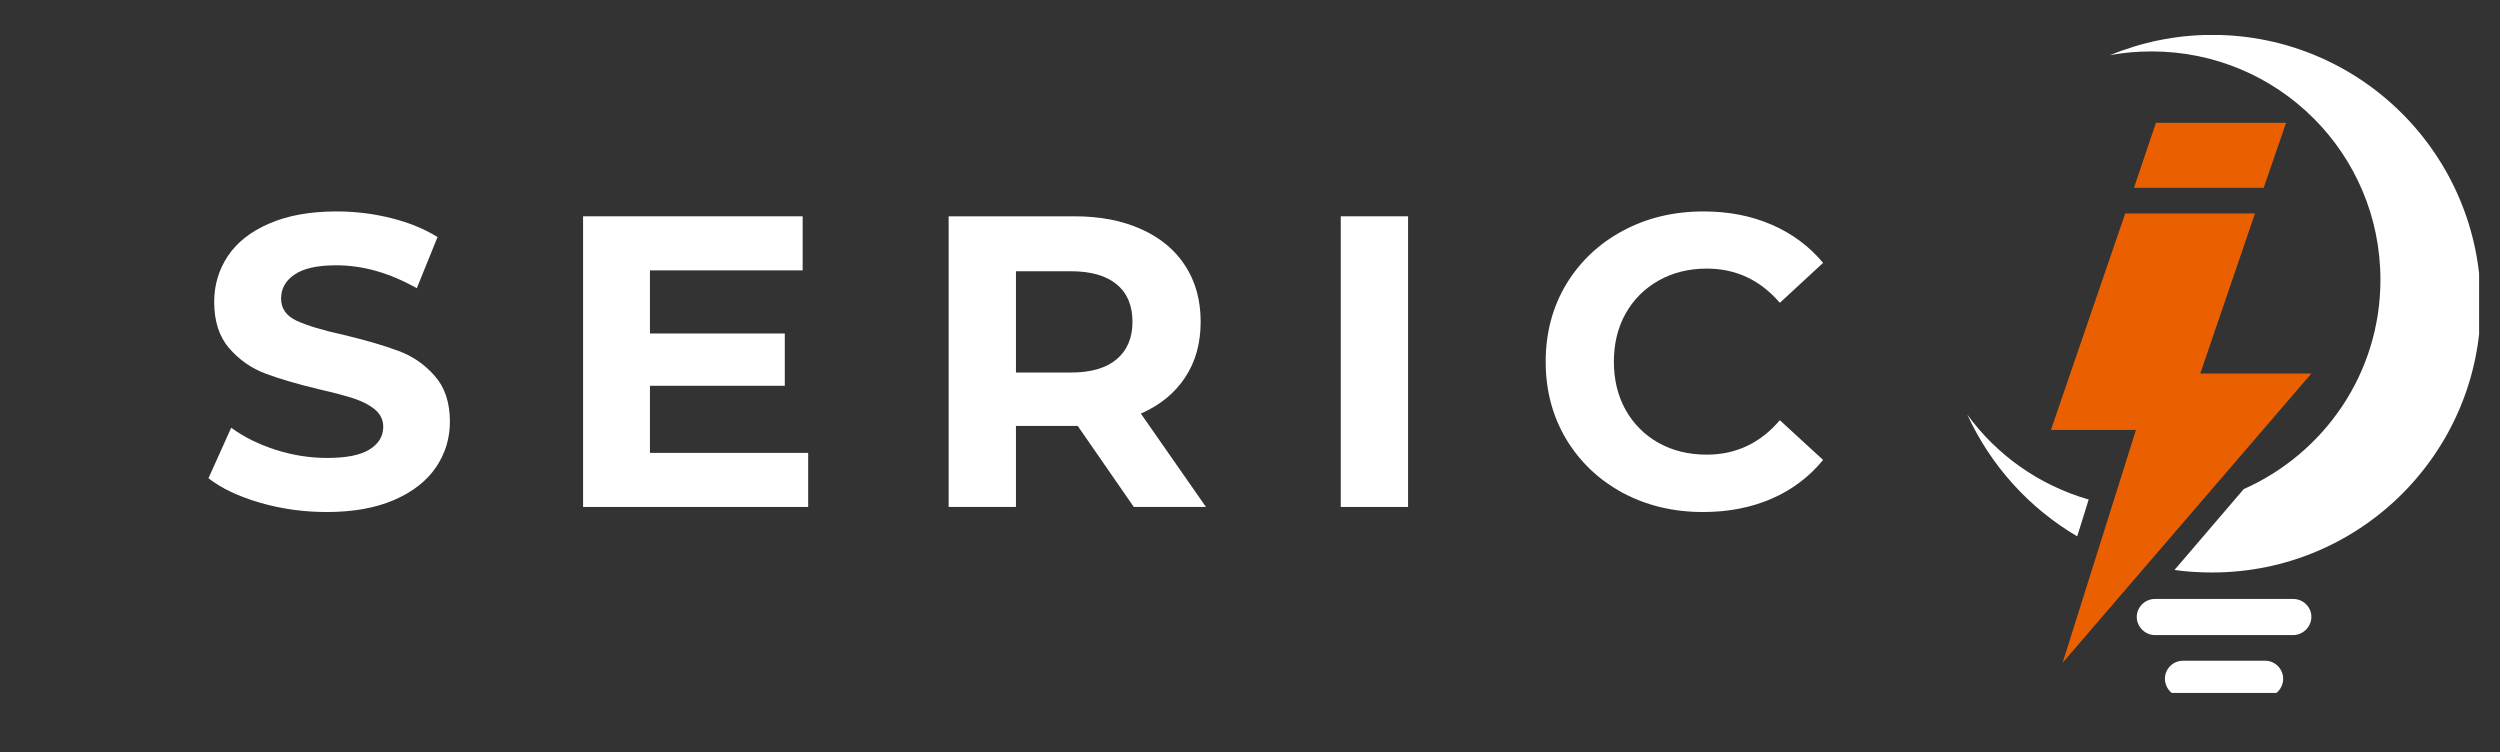 <svg xmlns="http://www.w3.org/2000/svg" xmlns:xlink="http://www.w3.org/1999/xlink" width="236" zoomAndPan="magnify" viewBox="0 0 177 53.25" height="71" preserveAspectRatio="xMidYMid meet" version="1.0"><rect x="0" y="0" width="177" height="53.25" fill="#333333" stroke="none"/><defs><g/><clipPath id="73164dc9ec"><path d="M 139.281 2.48 L 175.52 2.48 L 175.52 49.062 L 139.281 49.062 Z M 139.281 2.48 " clip-rule="nonzero"/></clipPath></defs><g fill="#ffffff" fill-opacity="1"><g transform="translate(13.931, 35.892)"><g><path d="M 9.203 0.359 C 7.578 0.359 6.004 0.141 4.484 -0.297 C 2.961 -0.742 1.742 -1.32 0.828 -2.031 L 2.438 -5.609 C 3.32 -4.961 4.367 -4.441 5.578 -4.047 C 6.797 -3.66 8.016 -3.469 9.234 -3.469 C 10.578 -3.469 11.57 -3.664 12.219 -4.062 C 12.875 -4.469 13.203 -5.004 13.203 -5.672 C 13.203 -6.16 13.008 -6.566 12.625 -6.891 C 12.238 -7.211 11.742 -7.473 11.141 -7.672 C 10.547 -7.867 9.742 -8.082 8.734 -8.312 C 7.16 -8.688 5.875 -9.062 4.875 -9.438 C 3.875 -9.812 3.016 -10.41 2.297 -11.234 C 1.586 -12.055 1.234 -13.148 1.234 -14.516 C 1.234 -15.711 1.555 -16.797 2.203 -17.766 C 2.848 -18.734 3.82 -19.5 5.125 -20.062 C 6.426 -20.633 8.02 -20.922 9.906 -20.922 C 11.219 -20.922 12.5 -20.766 13.75 -20.453 C 15.008 -20.141 16.109 -19.691 17.047 -19.109 L 15.578 -15.484 C 13.672 -16.566 11.77 -17.109 9.875 -17.109 C 8.539 -17.109 7.555 -16.891 6.922 -16.453 C 6.285 -16.023 5.969 -15.457 5.969 -14.75 C 5.969 -14.051 6.332 -13.531 7.062 -13.188 C 7.801 -12.844 8.926 -12.504 10.438 -12.172 C 12 -11.797 13.281 -11.422 14.281 -11.047 C 15.281 -10.68 16.133 -10.094 16.844 -9.281 C 17.562 -8.477 17.922 -7.395 17.922 -6.031 C 17.922 -4.852 17.594 -3.781 16.938 -2.812 C 16.281 -1.844 15.297 -1.07 13.984 -0.5 C 12.672 0.07 11.078 0.359 9.203 0.359 Z M 9.203 0.359 "/></g></g></g><g fill="#ffffff" fill-opacity="1"><g transform="translate(38.844, 35.892)"><g><path d="M 18.375 -3.828 L 18.375 0 L 2.438 0 L 2.438 -20.578 L 17.984 -20.578 L 17.984 -16.75 L 7.172 -16.75 L 7.172 -12.281 L 16.719 -12.281 L 16.719 -8.578 L 7.172 -8.578 L 7.172 -3.828 Z M 18.375 -3.828 "/></g></g></g><g fill="#ffffff" fill-opacity="1"><g transform="translate(64.726, 35.892)"><g><path d="M 15.547 0 L 11.578 -5.734 L 7.203 -5.734 L 7.203 0 L 2.438 0 L 2.438 -20.578 L 11.344 -20.578 C 13.164 -20.578 14.75 -20.27 16.094 -19.656 C 17.438 -19.051 18.469 -18.191 19.188 -17.078 C 19.914 -15.961 20.281 -14.641 20.281 -13.109 C 20.281 -11.578 19.91 -10.258 19.172 -9.156 C 18.441 -8.051 17.398 -7.203 16.047 -6.609 L 20.656 0 Z M 15.453 -13.109 C 15.453 -14.266 15.078 -15.148 14.328 -15.766 C 13.586 -16.379 12.504 -16.688 11.078 -16.688 L 7.203 -16.688 L 7.203 -9.516 L 11.078 -9.516 C 12.504 -9.516 13.586 -9.828 14.328 -10.453 C 15.078 -11.086 15.453 -11.973 15.453 -13.109 Z M 15.453 -13.109 "/></g></g></g><g fill="#ffffff" fill-opacity="1"><g transform="translate(92.488, 35.892)"><g><path d="M 2.438 -20.578 L 7.203 -20.578 L 7.203 0 L 2.438 0 Z M 2.438 -20.578 "/></g></g></g><g fill="#ffffff" fill-opacity="1"><g transform="translate(108.294, 35.892)"><g><path d="M 12.281 0.359 C 10.188 0.359 8.289 -0.094 6.594 -1 C 4.906 -1.914 3.57 -3.18 2.594 -4.797 C 1.625 -6.422 1.141 -8.25 1.141 -10.281 C 1.141 -12.32 1.625 -14.148 2.594 -15.766 C 3.57 -17.379 4.906 -18.641 6.594 -19.547 C 8.289 -20.461 10.195 -20.922 12.312 -20.922 C 14.094 -20.922 15.703 -20.609 17.141 -19.984 C 18.586 -19.359 19.801 -18.457 20.781 -17.281 L 17.719 -14.453 C 16.332 -16.066 14.609 -16.875 12.547 -16.875 C 11.273 -16.875 10.141 -16.594 9.141 -16.031 C 8.141 -15.469 7.359 -14.688 6.797 -13.688 C 6.242 -12.695 5.969 -11.562 5.969 -10.281 C 5.969 -9.008 6.242 -7.875 6.797 -6.875 C 7.359 -5.875 8.141 -5.094 9.141 -4.531 C 10.141 -3.977 11.273 -3.703 12.547 -3.703 C 14.609 -3.703 16.332 -4.516 17.719 -6.141 L 20.781 -3.328 C 19.801 -2.129 18.582 -1.211 17.125 -0.578 C 15.676 0.047 14.062 0.359 12.281 0.359 Z M 12.281 0.359 "/></g></g></g><g clip-path="url(#73164dc9ec)"><path fill="#ffffff" d="M 156.625 2.469 C 167.129 2.469 175.641 10.98 175.641 21.516 C 175.641 32.023 167.129 40.531 156.625 40.531 C 155.715 40.531 154.805 40.477 153.953 40.355 L 158.855 34.629 C 164.543 32.105 168.535 26.438 168.535 19.809 C 168.535 10.859 161.293 3.641 152.34 3.641 C 151.309 3.641 150.344 3.727 149.379 3.906 C 151.609 2.996 154.047 2.469 156.625 2.469 Z M 154.543 46.781 L 160.383 46.781 C 161.086 46.781 161.648 47.375 161.648 48.047 C 161.648 48.75 161.094 49.34 160.383 49.34 L 154.543 49.34 C 153.84 49.34 153.277 48.75 153.277 48.047 C 153.277 47.363 153.84 46.781 154.543 46.781 Z M 152.574 42.406 L 162.352 42.406 C 163.055 42.406 163.645 42.961 163.645 43.672 C 163.645 44.375 163.055 44.965 162.352 44.965 L 152.574 44.965 C 151.871 44.965 151.281 44.375 151.281 43.672 C 151.293 42.969 151.871 42.406 152.574 42.406 Z M 147.066 37.973 C 143.664 35.977 140.934 32.957 139.285 29.352 C 141.367 32.227 144.395 34.363 147.879 35.367 Z M 147.066 37.973 " fill-opacity="1" fill-rule="nonzero"/></g><path fill="#ea6001" d="M 159.652 15.113 L 150.465 15.113 L 145.207 30.438 L 151.227 30.438 L 146.035 46.922 L 163.645 26.445 L 155.781 26.445 Z M 159.652 15.113 " fill-opacity="1" fill-rule="nonzero"/><path fill="#ea6001" d="M 152.641 8.695 L 161.855 8.695 L 160.27 13.297 L 151.086 13.297 Z M 152.641 8.695 " fill-opacity="1" fill-rule="nonzero"/></svg>